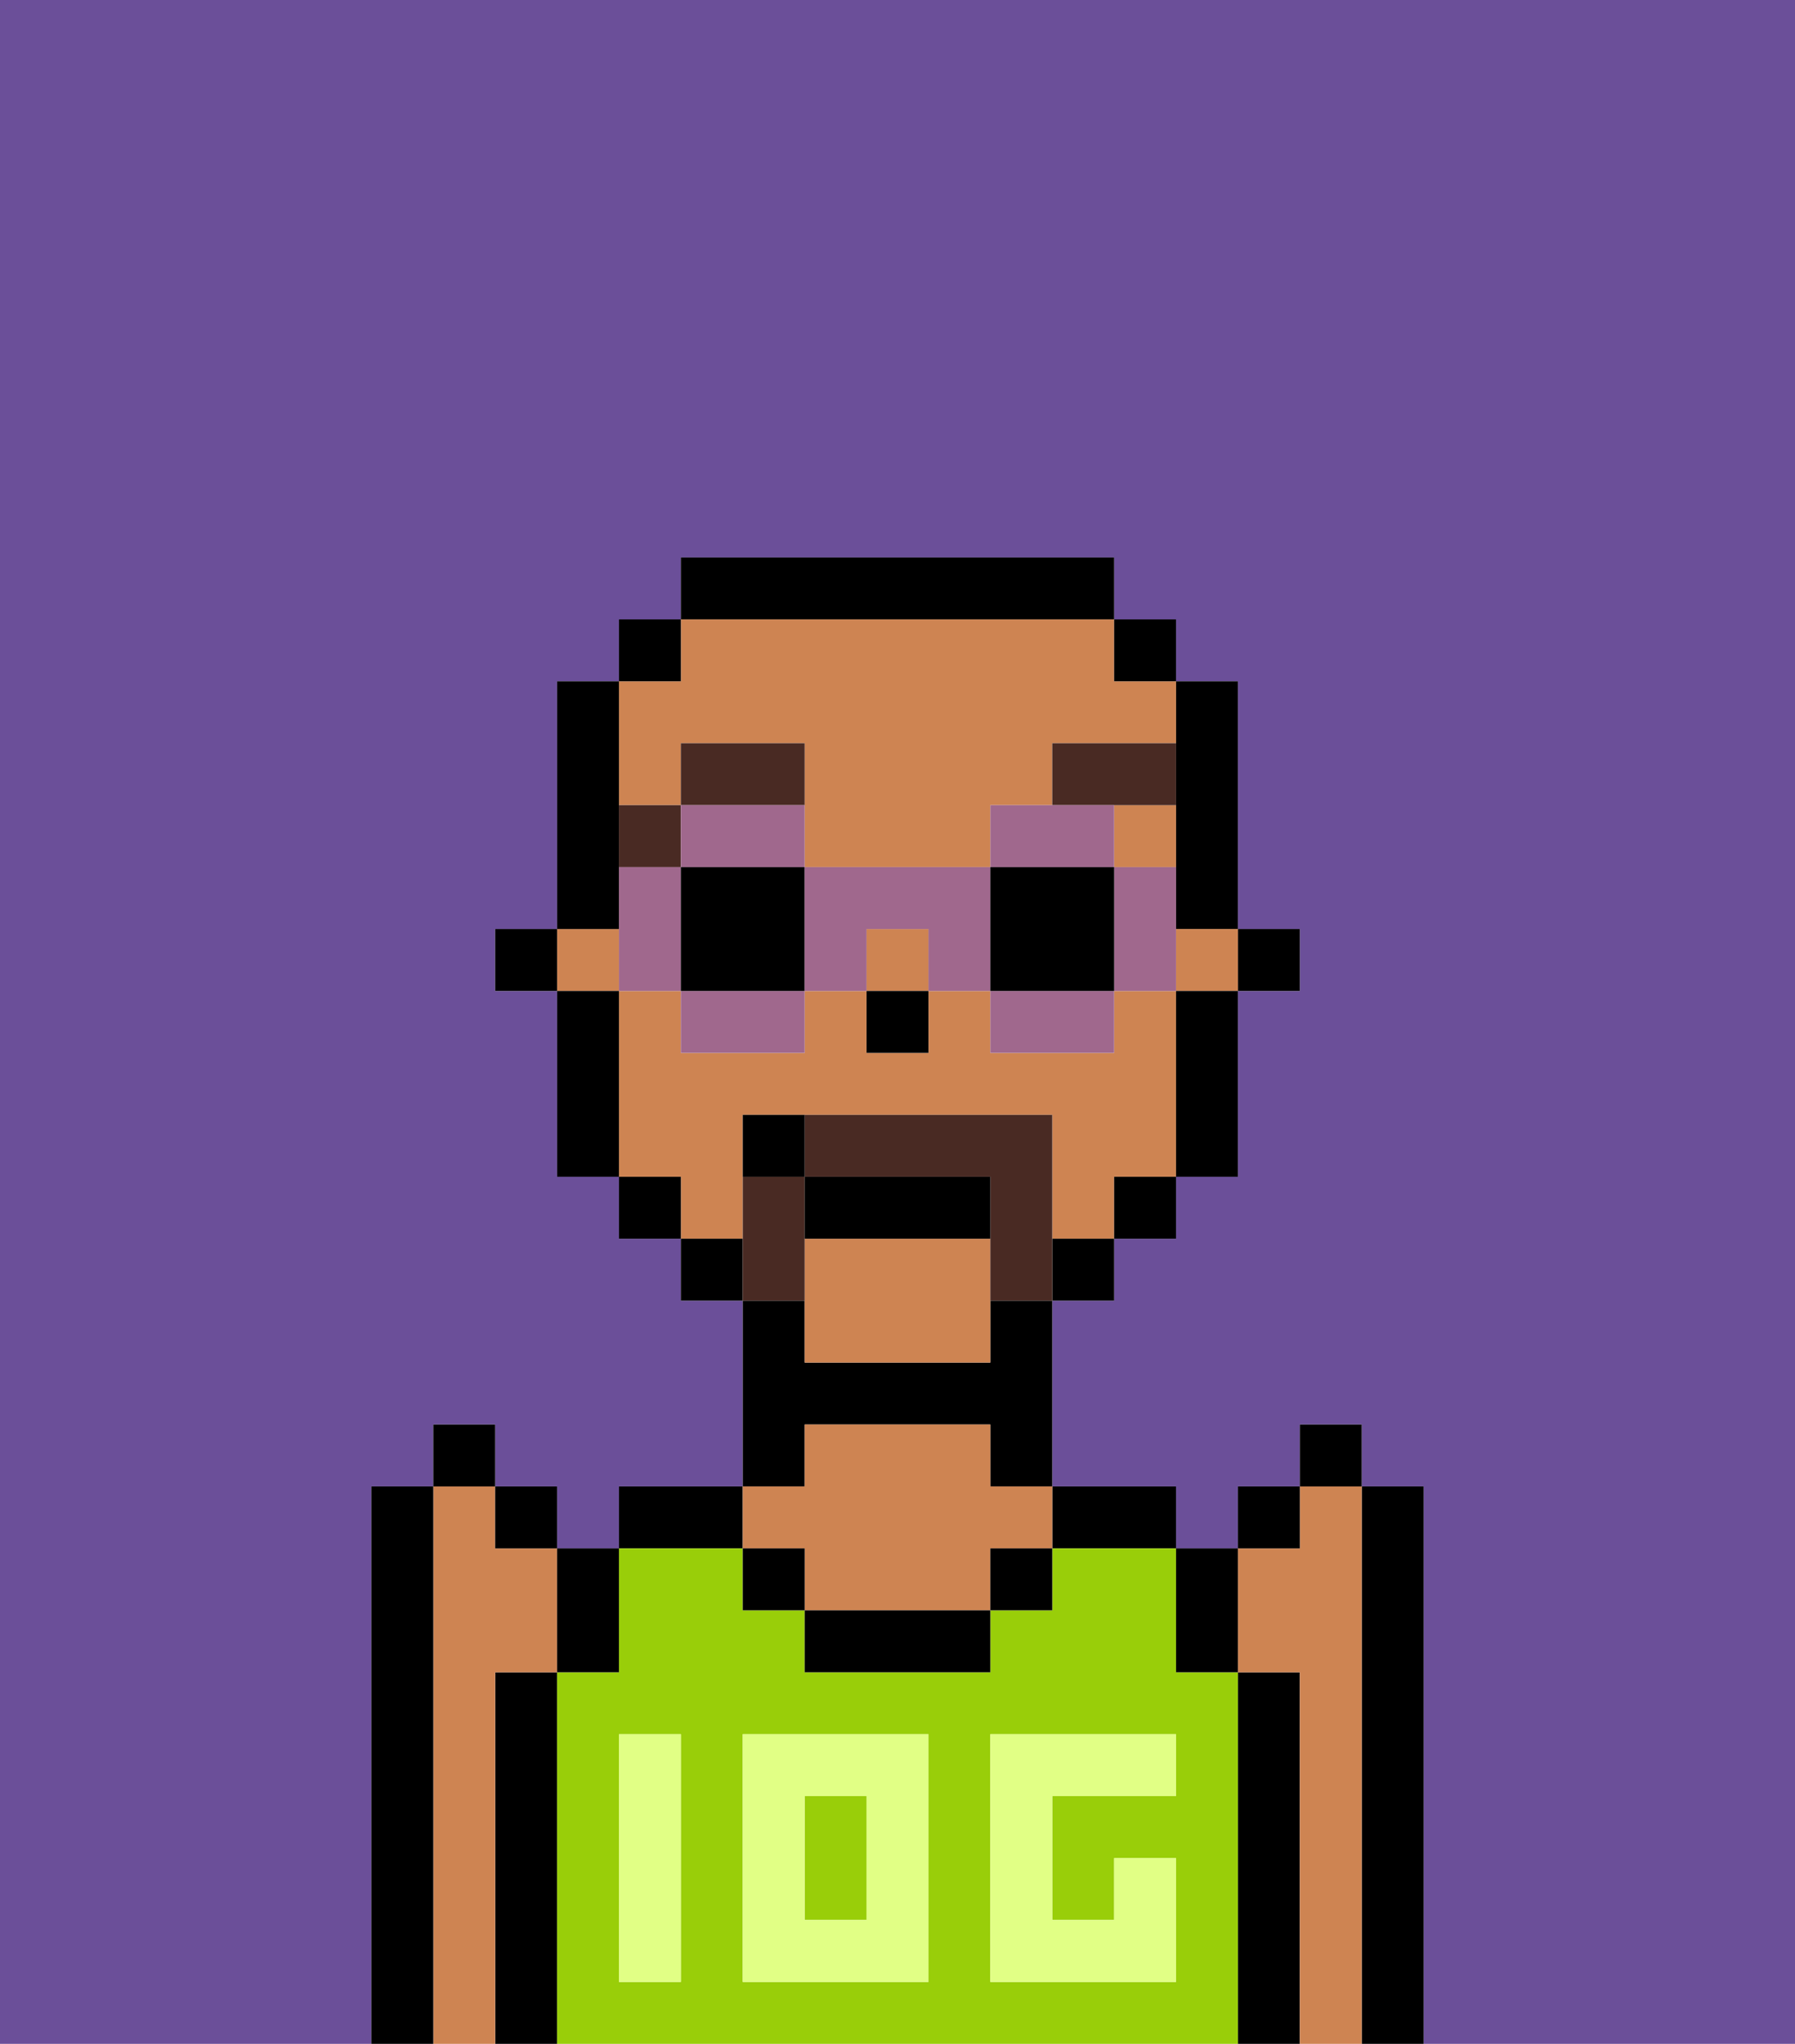 <svg xmlns="http://www.w3.org/2000/svg" viewBox="0 0 29 33"><defs><style>polygon,rect,path{shape-rendering:crispedges;}.ea241-1{fill:#6b4f99;}.ea241-2{fill:#000000;}.ea241-3{fill:#99ce09;}.ea241-4{fill:#ce8452;}.ea241-5{fill:#e1ff85;}.ea241-6{fill:#492a23;}.ea241-7{fill:#492a23;}.ea241-8{fill:#a0688d;}</style></defs><path class="ea241-1" d="M0,33H6V24H7V23H8v1H9v1h1V24h2V21H11V20H10V19H9V16H8V15H9V11h1V10h1V9h7v1h1v1h1v4h1v1H20v3H19v1H18v1H17v3h2v1h1V24h1V23h1v1h1v9h6V0H0Z"/><path class="ea241-2" d="M9,27H8v6H9V27Z"/><path class="ea241-2" d="M12,24H10v1h2Z"/><path class="ea241-2" d="M13,23h3v1h1V21H16v1H13V21H12v3h1Z"/><path class="ea241-2" d="M18,25h1V24H17v1Z"/><path class="ea241-2" d="M21,27H20v6h1V27Z"/><path class="ea241-2" d="M23,24H22v9h1V24Z"/><path class="ea241-3" d="M20,27H19V25H17v1H16v1H13V26H12V25H10v2H9v6H20V27Zm-9,2v3H10V28h1Zm4,3H12V28h3Zm4-3H17v2h1V30h1v2H16V28h3Z"/><rect class="ea241-3" x="13" y="29" width="1" height="2"/><path class="ea241-4" d="M22,24H21v1H20v2h1v6h1V24Z"/><path class="ea241-4" d="M13,25v1h3V25h1V24H16V23H13v1H12v1Z"/><path class="ea241-2" d="M13,26v1h3V26H13Z"/><rect class="ea241-2" x="16" y="25" width="1" height="1"/><rect class="ea241-2" x="12" y="25" width="1" height="1"/><path class="ea241-5" d="M12,32h3V28H12Zm1-3h1v2H13Z"/><path class="ea241-5" d="M10,29v3h1V28H10Z"/><path class="ea241-5" d="M16,28v4h3V30H18v1H17V29h2V28H16Z"/><rect class="ea241-2" x="20" y="15" width="1" height="1"/><path class="ea241-2" d="M19,13v2h1V11H19v2Z"/><rect class="ea241-4" x="14" y="15" width="1" height="1"/><path class="ea241-4" d="M13,20v2h3V20Z"/><rect class="ea241-4" x="19" y="15" width="1" height="1"/><path class="ea241-4" d="M12,19V18h5v2h1V19h1V16H18v1H16V16H15v1H14V16H13v1H11V16H10v3h1v1h1Z"/><path class="ea241-4" d="M18,14h1V13H18Z"/><rect class="ea241-4" x="9" y="15" width="1" height="1"/><path class="ea241-4" d="M11,13V12h2v2h3V13h1V12h2V11H18V10H11v1H10v2Z"/><path class="ea241-2" d="M19,17v2h1V16H19Z"/><rect class="ea241-2" x="18" y="10" width="1" height="1"/><rect class="ea241-2" x="18" y="19" width="1" height="1"/><rect class="ea241-2" x="17" y="20" width="1" height="1"/><path class="ea241-2" d="M18,10V9H11v1h7Z"/><rect class="ea241-2" x="11" y="20" width="1" height="1"/><rect class="ea241-2" x="10" y="10" width="1" height="1"/><rect class="ea241-2" x="10" y="19" width="1" height="1"/><path class="ea241-2" d="M10,14V11H9v4h1Z"/><path class="ea241-2" d="M10,16H9v3h1V16Z"/><rect class="ea241-2" x="8" y="15" width="1" height="1"/><rect class="ea241-2" x="14" y="16" width="1" height="1"/><path class="ea241-6" d="M11,13H10v1h1Z"/><path class="ea241-6" d="M13,12H11v1h2Z"/><path class="ea241-6" d="M19,13V12H17v1h2Z"/><path class="ea241-7" d="M13,20V19H12v2h1Z"/><path class="ea241-7" d="M17,19V18H13v1h3v2h1V19Z"/><path class="ea241-2" d="M16,19H13v1h3Z"/><path class="ea241-2" d="M12,18v1h1V18Z"/><path class="ea241-2" d="M20,27V25H19v2Z"/><rect class="ea241-2" x="20" y="24" width="1" height="1"/><rect class="ea241-2" x="21" y="23" width="1" height="1"/><path class="ea241-4" d="M9,27V25H8V24H7v9H8V27Z"/><path class="ea241-2" d="M10,27V25H9v2Z"/><path class="ea241-2" d="M7,24H6v9H7V24Z"/><rect class="ea241-2" x="8" y="24" width="1" height="1"/><rect class="ea241-2" x="7" y="23" width="1" height="1"/><path class="ea241-8" d="M12,14h1V13H11v1Z"/><path class="ea241-8" d="M11,17h2V16H11Z"/><path class="ea241-8" d="M10,14v2h1V14Z"/><path class="ea241-2" d="M12,14H11v2h2V14Z"/><path class="ea241-8" d="M19,14H18v2h1V14Z"/><path class="ea241-8" d="M18,13H16v1h2Z"/><path class="ea241-8" d="M16,17h2V16H16Z"/><path class="ea241-8" d="M13,14v2h1V15h1v1h1V14Z"/><path class="ea241-2" d="M16,14v2h2V14Z"/></svg>